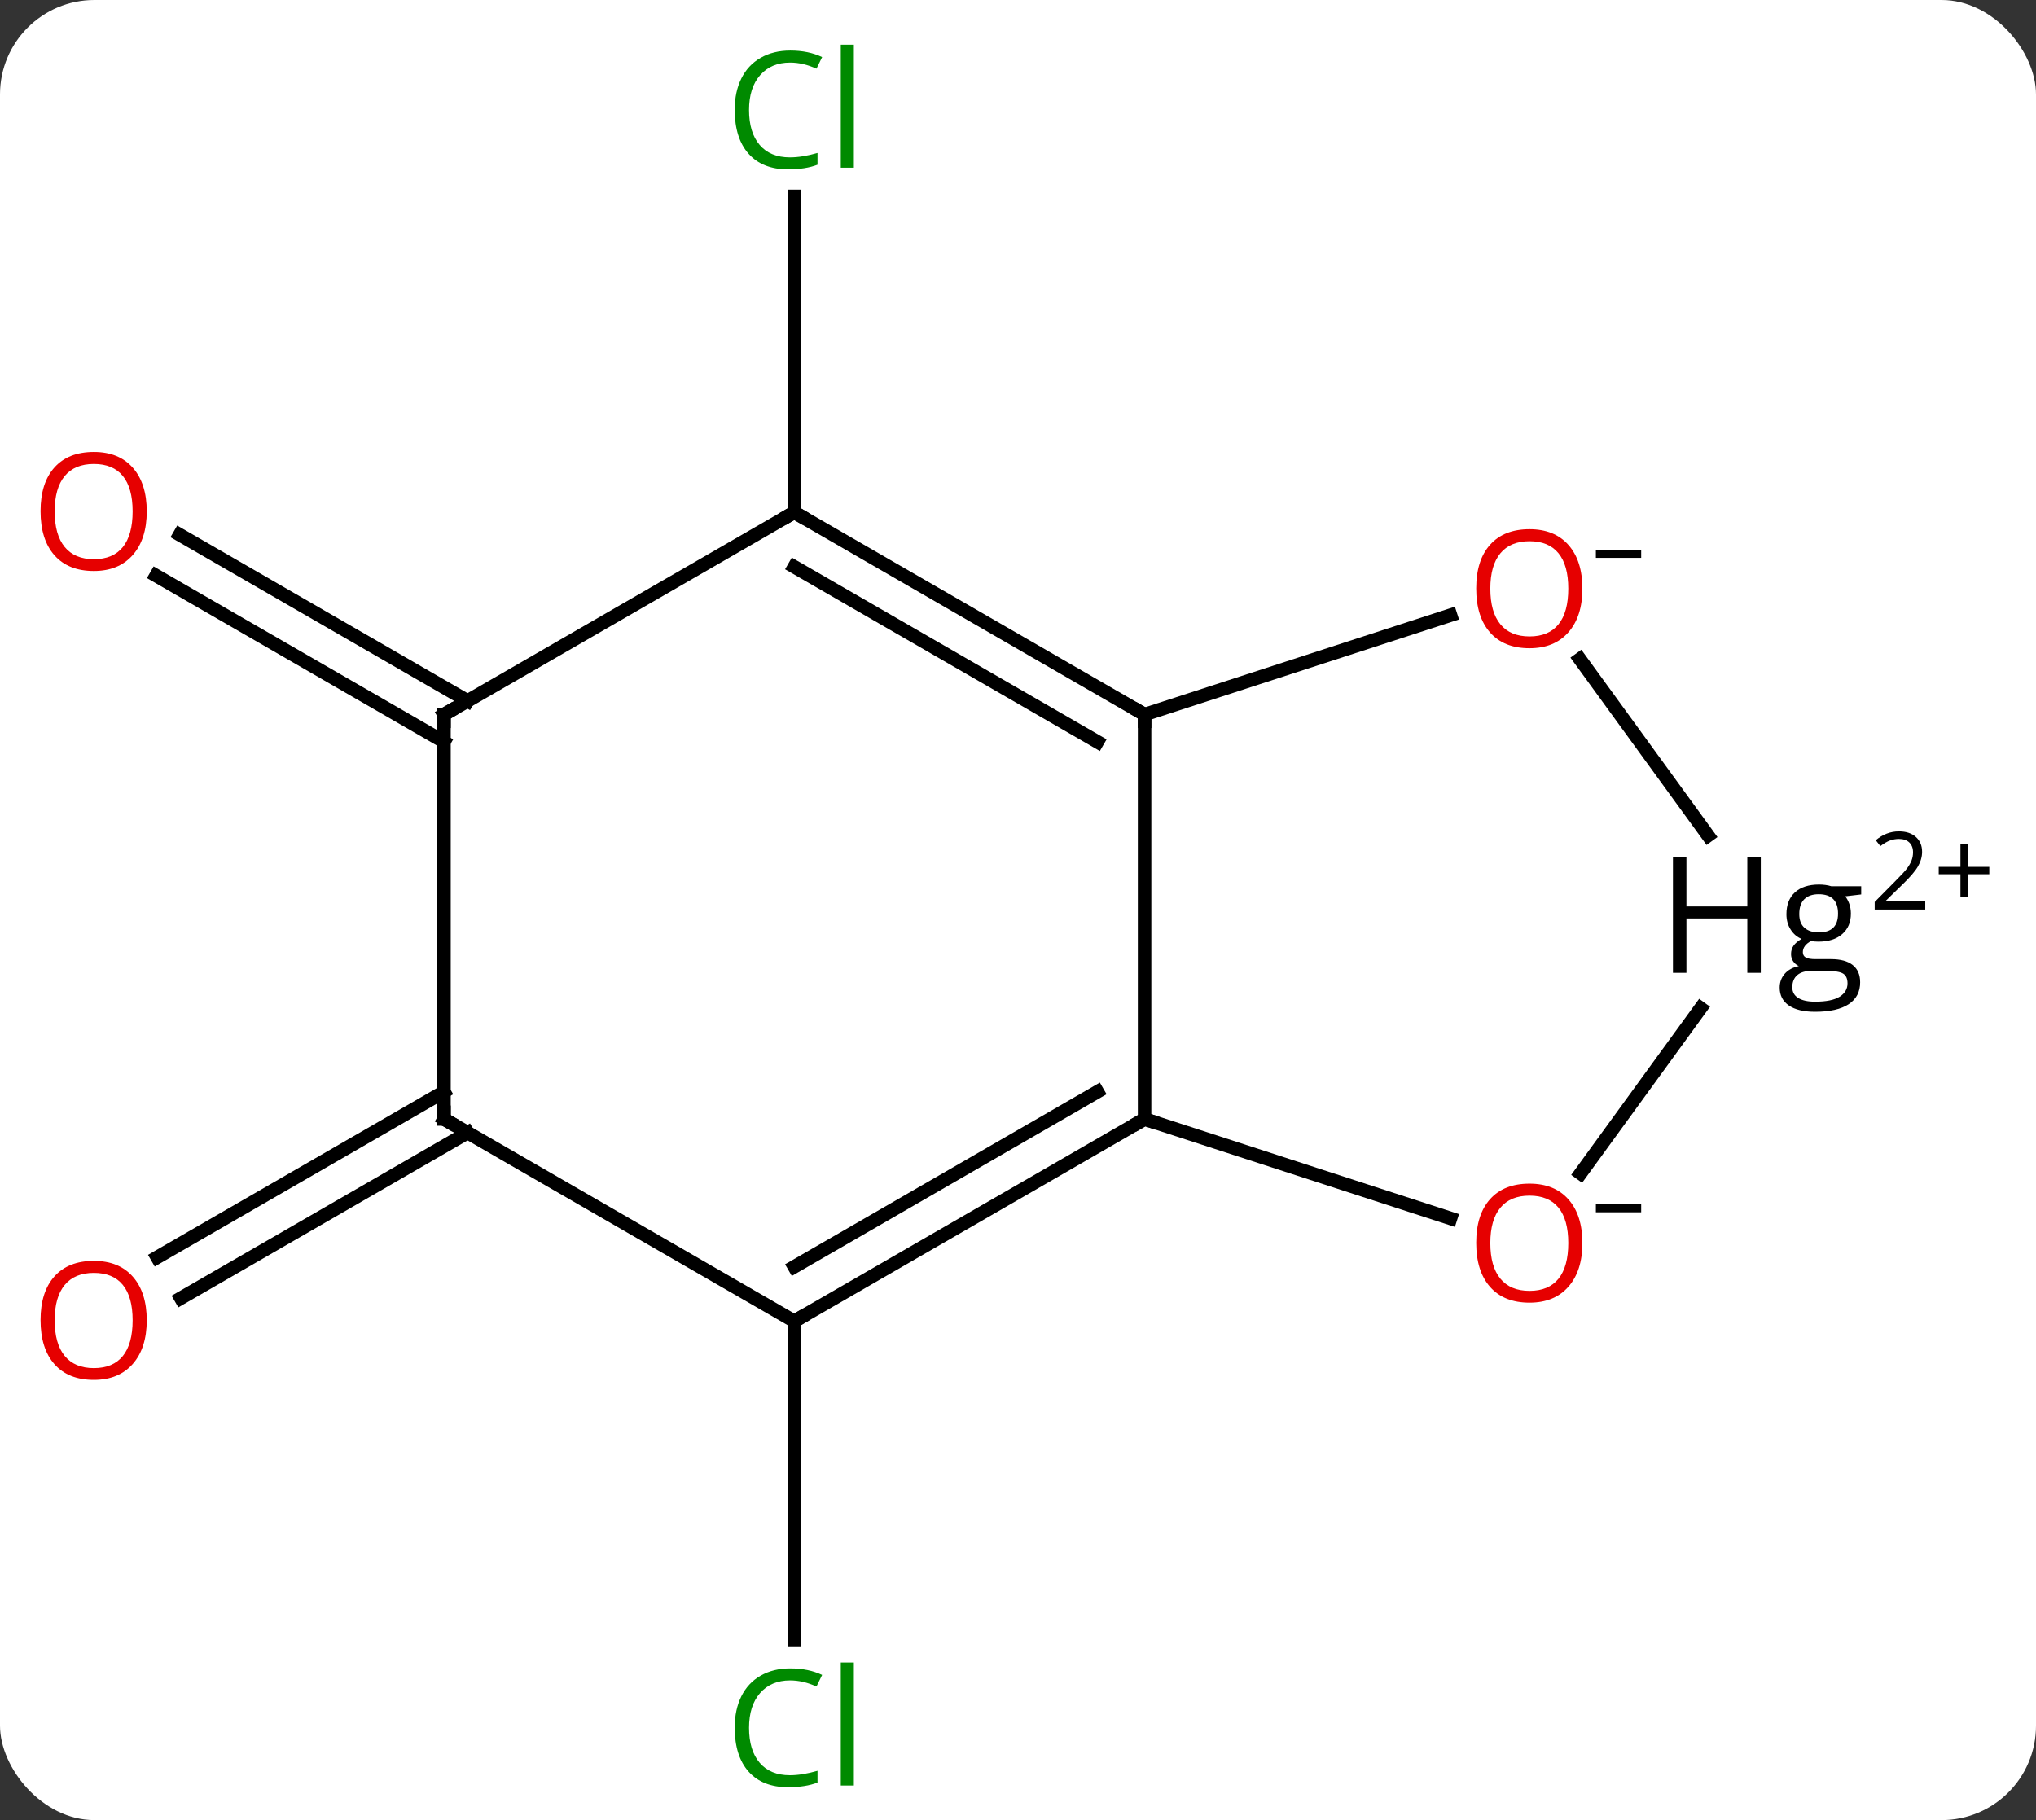 <svg width="151" viewBox="0 0 151 135" style="fill-opacity:1; color-rendering:auto; color-interpolation:auto; text-rendering:auto; stroke:black; stroke-linecap:square; stroke-miterlimit:10; shape-rendering:auto; stroke-opacity:1; fill:black; stroke-dasharray:none; font-weight:normal; stroke-width:1; font-family:'Open Sans'; font-style:normal; stroke-linejoin:miter; font-size:12; stroke-dashoffset:0; image-rendering:auto;" height="135" class="cas-substance-image" xmlns:xlink="http://www.w3.org/1999/xlink" xmlns="http://www.w3.org/2000/svg"><rect x="0" y="0" width="151" height="135" fill="#333333" stroke="none"/><svg class="cas-substance-single-component"><rect y="0" x="0" width="151" stroke="none" ry="7" rx="7" height="135" fill="white" class="cas-substance-group"/><svg y="0" x="0" width="151" viewBox="0 0 151 135" style="fill:black;" height="135" class="cas-substance-single-component-image"><svg><g><g transform="translate(69,68)" style="text-rendering:geometricPrecision; color-rendering:optimizeQuality; color-interpolation:linearRGB; stroke-linecap:butt; image-rendering:optimizeQuality;"><line y2="30" y1="53.614" x2="-10.092" x1="-10.092" style="fill:none;"/><line y2="-30" y1="-53.438" x2="-10.092" x1="-10.092" style="fill:none;"/><line y2="16.01" y1="28.29" x2="-34.322" x1="-55.592" style="fill:none;"/><line y2="12.979" y1="25.259" x2="-36.072" x1="-57.342" style="fill:none;"/><line y2="-12.979" y1="-25.306" x2="-36.072" x1="-57.424" style="fill:none;"/><line y2="-16.01" y1="-28.337" x2="-34.322" x1="-55.675" style="fill:none;"/><line y2="-15" y1="15" x2="15.888" x1="15.888" style="fill:none;"/><line y2="30" y1="15" x2="-10.092" x1="15.888" style="fill:none;"/><line y2="25.959" y1="12.979" x2="-10.092" x1="12.388" style="fill:none;"/><line y2="22.373" y1="15" x2="38.581" x1="15.888" style="fill:none;"/><line y2="-30" y1="-15" x2="-10.092" x1="15.888" style="fill:none;"/><line y2="-25.959" y1="-12.979" x2="-10.092" x1="12.388" style="fill:none;"/><line y2="-22.373" y1="-15" x2="38.581" x1="15.888" style="fill:none;"/><line y2="15" y1="30" x2="-36.072" x1="-10.092" style="fill:none;"/><line y2="6.781" y1="19.033" x2="57.128" x1="48.226" style="fill:none;"/><line y2="-15" y1="-30" x2="-36.072" x1="-10.092" style="fill:none;"/><line y2="-6.024" y1="-19.111" x2="57.678" x1="48.17" style="fill:none;"/><line y2="-15" y1="15" x2="-36.072" x1="-36.072" style="fill:none;"/></g><g transform="translate(69,68)" style="fill:rgb(0,138,0); text-rendering:geometricPrecision; color-rendering:optimizeQuality; image-rendering:optimizeQuality; font-family:'Open Sans'; stroke:rgb(0,138,0); color-interpolation:linearRGB;"><path style="stroke:none;" d="M-10.401 56.641 Q-11.807 56.641 -12.627 57.578 Q-13.447 58.516 -13.447 60.156 Q-13.447 61.828 -12.658 62.75 Q-11.869 63.672 -10.416 63.672 Q-9.51 63.672 -8.369 63.344 L-8.369 64.219 Q-9.26 64.562 -10.557 64.562 Q-12.447 64.562 -13.479 63.406 Q-14.51 62.25 -14.51 60.141 Q-14.51 58.812 -14.018 57.82 Q-13.526 56.828 -12.588 56.289 Q-11.651 55.75 -10.385 55.75 Q-9.041 55.75 -8.026 56.234 L-8.447 57.094 Q-9.432 56.641 -10.401 56.641 ZM-5.674 64.438 L-6.643 64.438 L-6.643 55.312 L-5.674 55.312 L-5.674 64.438 Z"/><path style="stroke:none;" d="M-10.401 -63.359 Q-11.807 -63.359 -12.627 -62.422 Q-13.447 -61.484 -13.447 -59.844 Q-13.447 -58.172 -12.658 -57.25 Q-11.869 -56.328 -10.416 -56.328 Q-9.51 -56.328 -8.369 -56.656 L-8.369 -55.781 Q-9.26 -55.438 -10.557 -55.438 Q-12.447 -55.438 -13.479 -56.594 Q-14.51 -57.75 -14.51 -59.859 Q-14.51 -61.188 -14.018 -62.18 Q-13.526 -63.172 -12.588 -63.711 Q-11.651 -64.25 -10.385 -64.25 Q-9.041 -64.25 -8.026 -63.766 L-8.447 -62.906 Q-9.432 -63.359 -10.401 -63.359 ZM-5.674 -55.562 L-6.643 -55.562 L-6.643 -64.688 L-5.674 -64.688 L-5.674 -55.562 Z"/><path style="fill:rgb(230,0,0); stroke:none;" d="M-58.117 29.93 Q-58.117 31.992 -59.157 33.172 Q-60.196 34.352 -62.039 34.352 Q-63.93 34.352 -64.961 33.188 Q-65.993 32.023 -65.993 29.914 Q-65.993 27.82 -64.961 26.672 Q-63.93 25.523 -62.039 25.523 Q-60.18 25.523 -59.149 26.695 Q-58.117 27.867 -58.117 29.93 ZM-64.946 29.93 Q-64.946 31.664 -64.203 32.57 Q-63.461 33.477 -62.039 33.477 Q-60.617 33.477 -59.891 32.578 Q-59.164 31.68 -59.164 29.93 Q-59.164 28.195 -59.891 27.305 Q-60.617 26.414 -62.039 26.414 Q-63.461 26.414 -64.203 27.312 Q-64.946 28.211 -64.946 29.93 Z"/><path style="fill:rgb(230,0,0); stroke:none;" d="M-58.117 -30.07 Q-58.117 -28.008 -59.157 -26.828 Q-60.196 -25.648 -62.039 -25.648 Q-63.93 -25.648 -64.961 -26.812 Q-65.993 -27.977 -65.993 -30.086 Q-65.993 -32.18 -64.961 -33.328 Q-63.93 -34.477 -62.039 -34.477 Q-60.18 -34.477 -59.149 -33.305 Q-58.117 -32.133 -58.117 -30.07 ZM-64.946 -30.07 Q-64.946 -28.336 -64.203 -27.43 Q-63.461 -26.523 -62.039 -26.523 Q-60.617 -26.523 -59.891 -27.422 Q-59.164 -28.32 -59.164 -30.07 Q-59.164 -31.805 -59.891 -32.695 Q-60.617 -33.586 -62.039 -33.586 Q-63.461 -33.586 -64.203 -32.688 Q-64.946 -31.789 -64.946 -30.07 Z"/></g><g transform="translate(69,68)" style="stroke-linecap:butt; text-rendering:geometricPrecision; color-rendering:optimizeQuality; image-rendering:optimizeQuality; font-family:'Open Sans'; color-interpolation:linearRGB; stroke-miterlimit:5;"><path style="fill:none;" d="M15.455 15.25 L15.888 15 L16.363 15.155"/><path style="fill:none;" d="M15.455 -15.25 L15.888 -15 L15.888 -14.5"/><path style="fill:none;" d="M-9.659 29.75 L-10.092 30 L-10.092 30.5"/><path style="fill:rgb(230,0,0); stroke:none;" d="M48.358 24.2 Q48.358 26.262 47.319 27.442 Q46.28 28.622 44.437 28.622 Q42.546 28.622 41.515 27.457 Q40.483 26.293 40.483 24.184 Q40.483 22.09 41.515 20.942 Q42.546 19.793 44.437 19.793 Q46.296 19.793 47.327 20.965 Q48.358 22.137 48.358 24.2 ZM41.53 24.2 Q41.53 25.934 42.273 26.84 Q43.015 27.747 44.437 27.747 Q45.858 27.747 46.585 26.848 Q47.312 25.95 47.312 24.2 Q47.312 22.465 46.585 21.575 Q45.858 20.684 44.437 20.684 Q43.015 20.684 42.273 21.582 Q41.53 22.481 41.53 24.2 Z"/><path style="stroke:none;" d="M49.358 21.918 L49.358 21.325 L52.718 21.325 L52.718 21.918 L49.358 21.918 Z"/><path style="fill:none;" d="M-9.659 -29.75 L-10.092 -30 L-10.525 -29.75"/><path style="fill:rgb(230,0,0); stroke:none;" d="M48.358 -24.34 Q48.358 -22.278 47.319 -21.098 Q46.28 -19.918 44.437 -19.918 Q42.546 -19.918 41.515 -21.082 Q40.483 -22.247 40.483 -24.356 Q40.483 -26.45 41.515 -27.598 Q42.546 -28.747 44.437 -28.747 Q46.296 -28.747 47.327 -27.575 Q48.358 -26.403 48.358 -24.34 ZM41.53 -24.34 Q41.53 -22.606 42.273 -21.7 Q43.015 -20.793 44.437 -20.793 Q45.858 -20.793 46.585 -21.692 Q47.312 -22.59 47.312 -24.34 Q47.312 -26.075 46.585 -26.965 Q45.858 -27.856 44.437 -27.856 Q43.015 -27.856 42.273 -26.957 Q41.53 -26.059 41.53 -24.34 Z"/><path style="stroke:none;" d="M49.358 -26.622 L49.358 -27.215 L52.718 -27.215 L52.718 -26.622 L49.358 -26.622 Z"/><path style="fill:none;" d="M-35.639 15.25 L-36.072 15 L-36.072 14.5"/><path style="stroke:none;" d="M61.589 4.156 L60.589 4.156 L60.589 0.125 L56.074 0.125 L56.074 4.156 L55.074 4.156 L55.074 -4.406 L56.074 -4.406 L56.074 -0.766 L60.589 -0.766 L60.589 -4.406 L61.589 -4.406 L61.589 4.156 ZM69.036 -2.266 L69.036 -1.656 L67.849 -1.516 Q68.021 -1.312 68.146 -0.977 Q68.271 -0.641 68.271 -0.234 Q68.271 0.719 67.63 1.281 Q66.99 1.844 65.865 1.844 Q65.568 1.844 65.318 1.797 Q64.708 2.125 64.708 2.625 Q64.708 2.891 64.919 3.016 Q65.13 3.141 65.661 3.141 L66.802 3.141 Q67.849 3.141 68.404 3.578 Q68.958 4.016 68.958 4.859 Q68.958 5.922 68.107 6.484 Q67.255 7.047 65.615 7.047 Q64.349 7.047 63.669 6.578 Q62.99 6.109 62.99 5.25 Q62.99 4.656 63.365 4.227 Q63.74 3.797 64.411 3.656 Q64.161 3.547 63.997 3.312 Q63.833 3.078 63.833 2.766 Q63.833 2.406 64.021 2.141 Q64.208 1.875 64.615 1.641 Q64.115 1.438 63.802 0.945 Q63.49 0.453 63.49 -0.188 Q63.49 -1.234 64.122 -1.812 Q64.755 -2.391 65.911 -2.391 Q66.411 -2.391 66.818 -2.266 L69.036 -2.266 ZM63.927 5.234 Q63.927 5.75 64.365 6.023 Q64.802 6.297 65.615 6.297 Q66.849 6.297 67.435 5.93 Q68.021 5.562 68.021 4.938 Q68.021 4.422 67.701 4.219 Q67.38 4.016 66.49 4.016 L65.318 4.016 Q64.661 4.016 64.294 4.328 Q63.927 4.641 63.927 5.234 ZM64.443 -0.203 Q64.443 0.469 64.826 0.812 Q65.208 1.156 65.896 1.156 Q67.318 1.156 67.318 -0.234 Q67.318 -1.672 65.88 -1.672 Q65.193 -1.672 64.818 -1.305 Q64.443 -0.938 64.443 -0.203 Z"/><path style="stroke:none;" d="M73.786 -0.537 L70.036 -0.537 L70.036 -1.1 L71.536 -2.616 Q72.224 -3.303 72.443 -3.6 Q72.661 -3.897 72.771 -4.178 Q72.88 -4.459 72.88 -4.787 Q72.88 -5.241 72.607 -5.506 Q72.333 -5.772 71.833 -5.772 Q71.49 -5.772 71.169 -5.655 Q70.849 -5.537 70.458 -5.241 L70.115 -5.678 Q70.896 -6.334 71.833 -6.334 Q72.63 -6.334 73.091 -5.92 Q73.552 -5.506 73.552 -4.819 Q73.552 -4.272 73.247 -3.741 Q72.943 -3.209 72.099 -2.397 L70.849 -1.178 L70.849 -1.147 L73.786 -1.147 L73.786 -0.537 Z"/><path style="stroke:none;" d="M76.927 -3.702 L78.536 -3.702 L78.536 -3.155 L76.927 -3.155 L76.927 -1.498 L76.396 -1.498 L76.396 -3.155 L74.786 -3.155 L74.786 -3.702 L76.396 -3.702 L76.396 -5.373 L76.927 -5.373 L76.927 -3.702 Z"/><path style="fill:none;" d="M-35.639 -15.25 L-36.072 -15 L-36.072 -14.5"/></g></g></svg></svg></svg></svg>